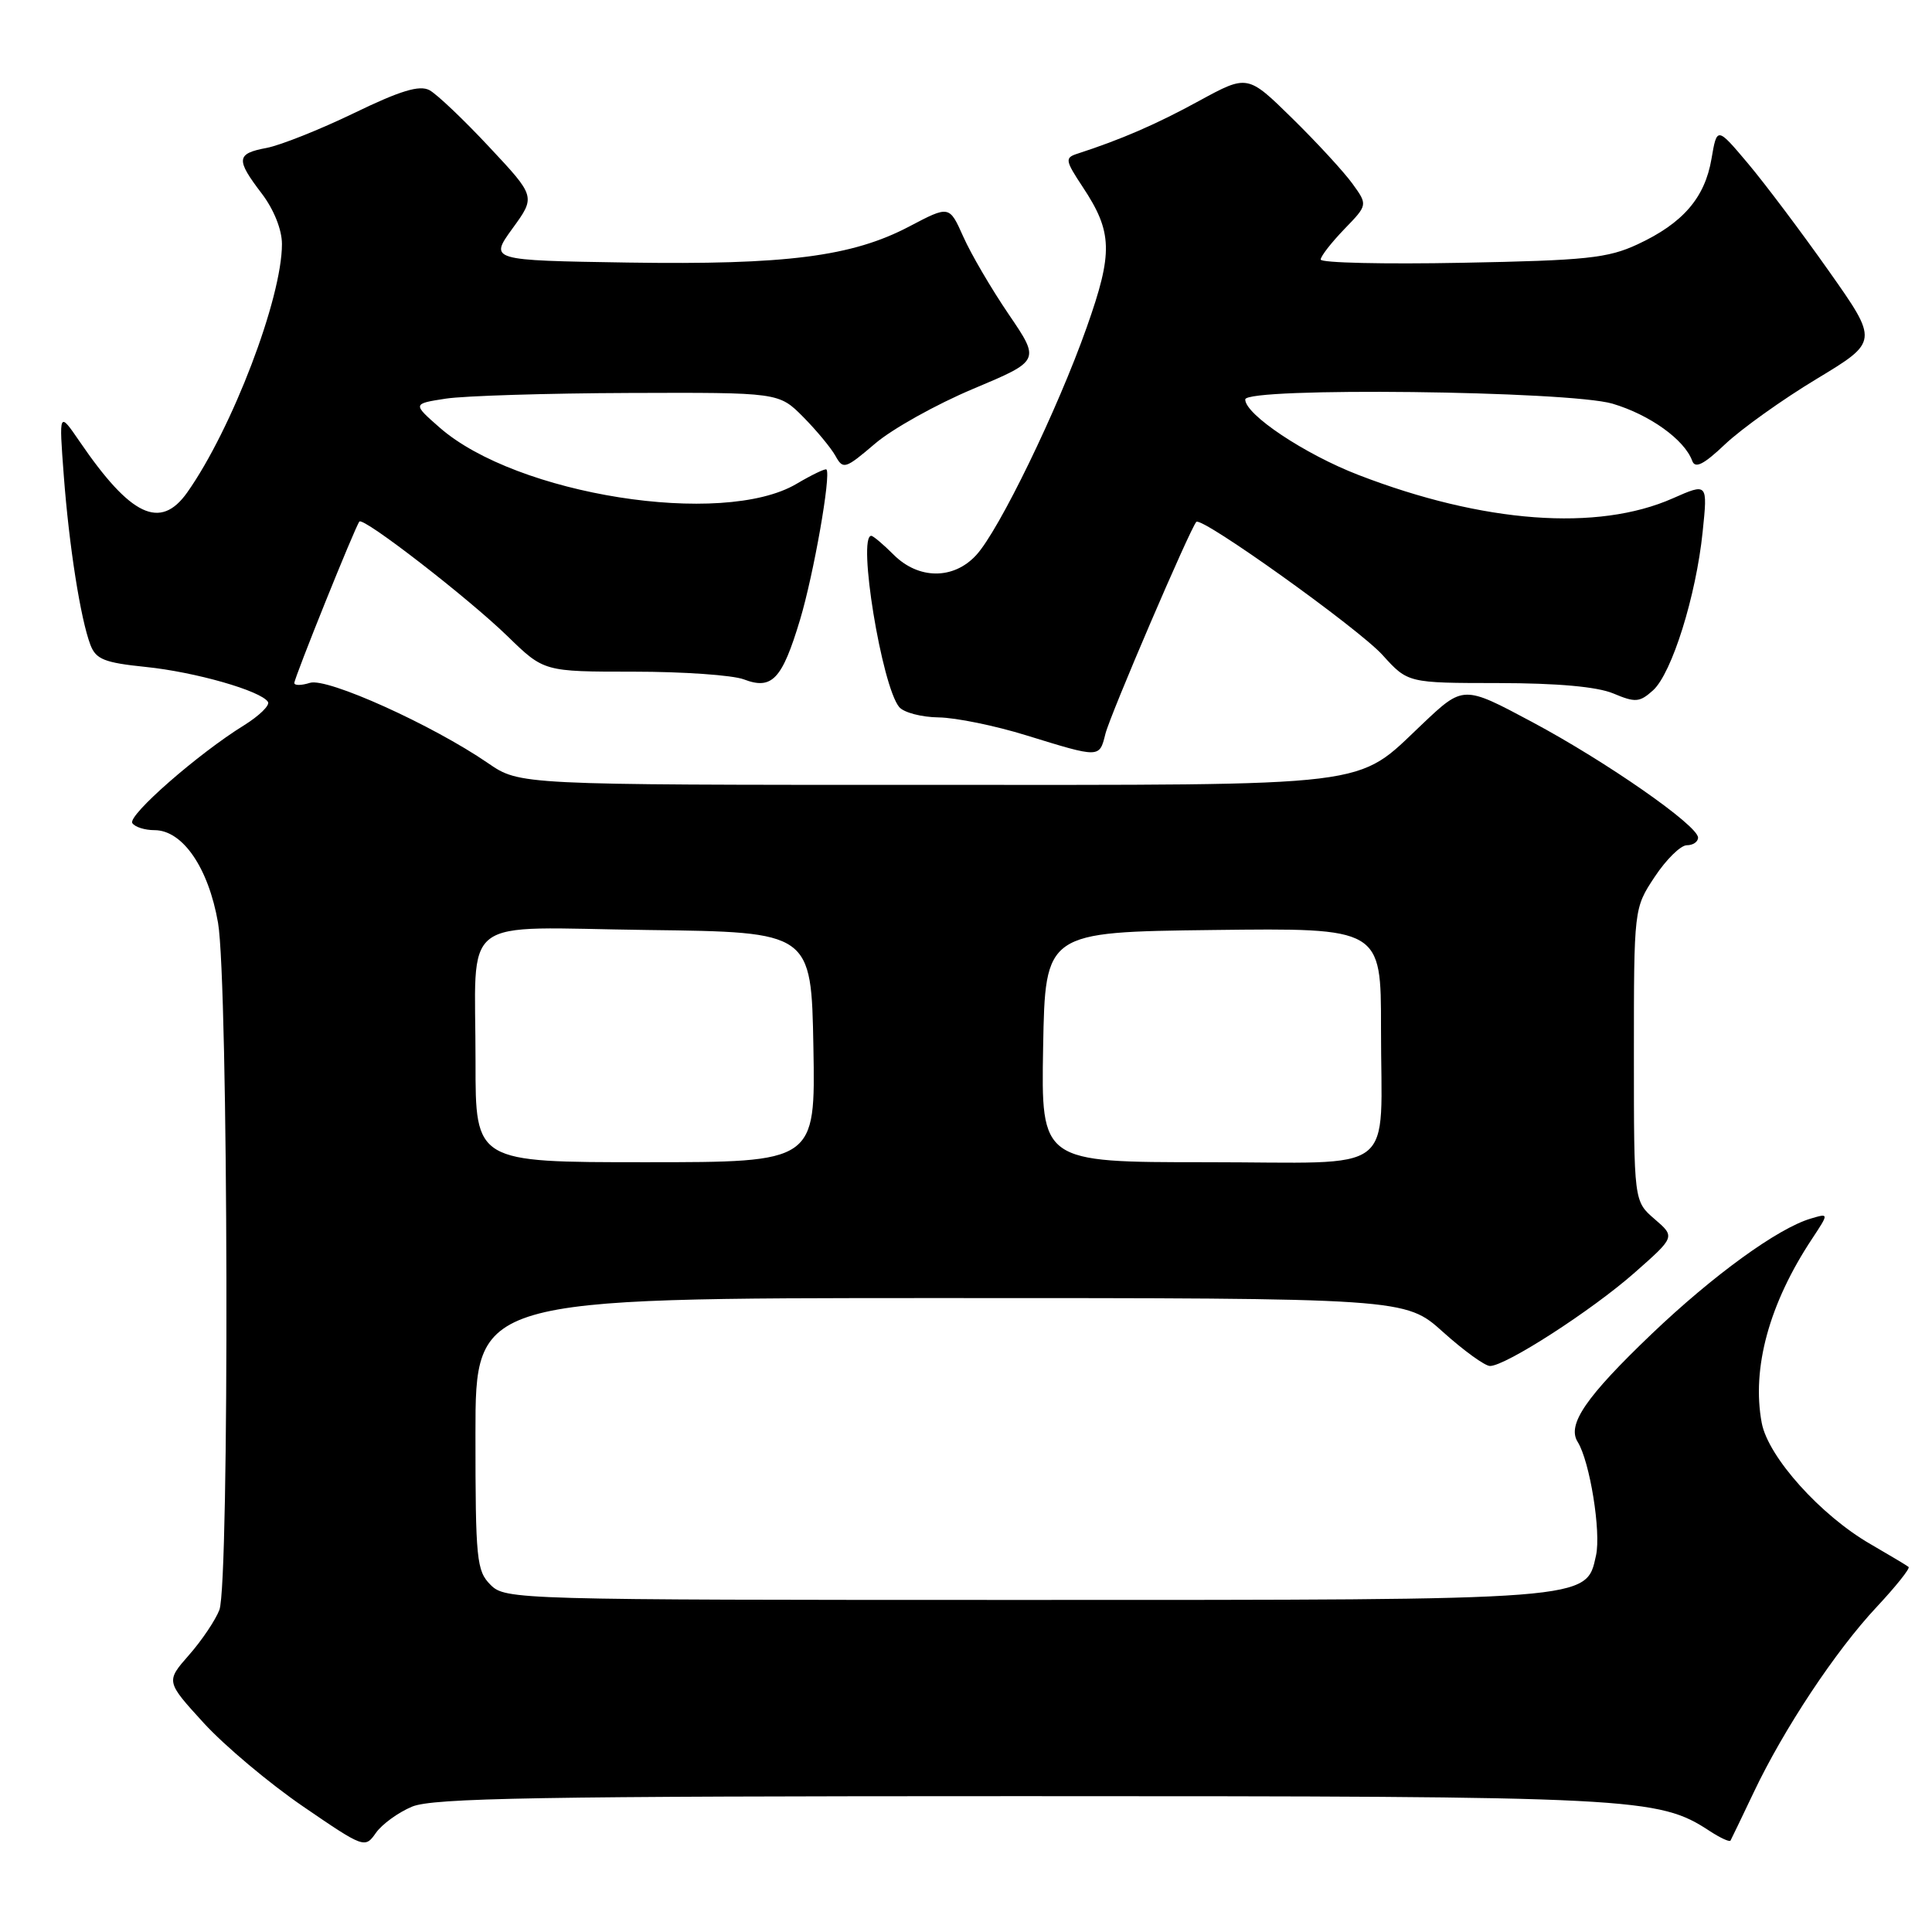 <?xml version="1.0" encoding="UTF-8" standalone="no"?>
<!DOCTYPE svg PUBLIC "-//W3C//DTD SVG 1.1//EN" "http://www.w3.org/Graphics/SVG/1.1/DTD/svg11.dtd" >
<svg xmlns="http://www.w3.org/2000/svg" xmlns:xlink="http://www.w3.org/1999/xlink" version="1.1" viewBox="0 0 256 256">
 <g >
 <path fill="currentColor"
d=" M 54.60 239.39 C 57.35 238.24 71.39 238.00 135.26 238.00 C 216.94 238.00 219.71 238.14 226.56 242.63 C 227.94 243.53 229.17 244.10 229.30 243.89 C 229.42 243.67 230.81 240.80 232.37 237.51 C 236.36 229.10 243.23 218.73 248.68 212.92 C 251.22 210.20 253.12 207.82 252.90 207.63 C 252.68 207.44 250.41 206.09 247.86 204.61 C 241.24 200.80 234.29 193.05 233.44 188.55 C 232.08 181.30 234.43 172.71 240.12 164.13 C 242.35 160.75 242.35 160.75 239.93 161.47 C 235.57 162.76 227.01 168.97 218.84 176.77 C 210.13 185.10 207.61 188.77 209.05 191.06 C 210.66 193.64 212.17 202.97 211.48 206.11 C 210.16 212.08 211.18 212.00 135.53 212.00 C 68.33 212.00 66.96 211.96 65.00 210.00 C 63.15 208.15 63.00 206.67 63.00 190.00 C 63.00 172.00 63.00 172.00 124.60 172.00 C 186.21 172.00 186.21 172.00 191.21 176.50 C 193.96 178.97 196.76 181.00 197.43 181.00 C 199.51 181.00 210.92 173.64 216.58 168.65 C 221.98 163.89 221.98 163.89 219.24 161.53 C 216.50 159.17 216.50 159.17 216.50 139.76 C 216.50 120.35 216.50 120.35 219.26 116.18 C 220.78 113.88 222.70 112.00 223.51 112.00 C 224.33 112.00 225.00 111.55 225.00 110.99 C 225.00 109.39 212.85 100.92 202.98 95.65 C 193.90 90.80 193.90 90.80 188.46 95.95 C 179.49 104.43 183.01 104.00 122.46 104.00 C 68.86 104.00 68.86 104.00 64.68 101.13 C 57.30 96.06 43.34 89.76 41.07 90.48 C 39.93 90.84 39.00 90.85 39.00 90.50 C 39.00 89.81 47.08 69.74 47.62 69.11 C 48.15 68.48 62.06 79.25 67.29 84.34 C 72.08 89.00 72.08 89.00 83.97 89.00 C 90.52 89.00 97.08 89.46 98.56 90.02 C 102.30 91.45 103.63 90.03 106.01 82.12 C 107.82 76.09 110.14 62.91 109.51 62.21 C 109.37 62.05 107.58 62.91 105.53 64.12 C 95.74 69.89 68.43 65.58 58.25 56.65 C 54.66 53.50 54.66 53.50 59.08 52.82 C 61.51 52.45 72.43 52.11 83.35 52.07 C 103.20 52.00 103.20 52.00 106.43 55.25 C 108.20 57.04 110.13 59.37 110.71 60.42 C 111.72 62.24 112.00 62.15 115.93 58.80 C 118.21 56.84 124.08 53.57 128.96 51.52 C 137.84 47.79 137.84 47.79 133.66 41.65 C 131.36 38.27 128.65 33.64 127.64 31.36 C 125.79 27.22 125.79 27.22 120.50 30.00 C 112.90 34.00 104.20 35.11 83.18 34.79 C 64.85 34.50 64.85 34.50 67.91 30.27 C 70.98 26.05 70.98 26.05 64.82 19.47 C 61.44 15.85 57.88 12.47 56.91 11.95 C 55.59 11.24 53.05 12.01 46.90 14.99 C 42.37 17.18 37.16 19.25 35.33 19.60 C 31.30 20.35 31.22 21.11 34.68 25.64 C 36.28 27.74 37.36 30.43 37.36 32.33 C 37.37 39.50 30.76 56.82 24.81 65.25 C 21.25 70.28 17.32 68.42 10.55 58.50 C 7.81 54.50 7.81 54.50 8.45 63.00 C 9.16 72.42 10.67 81.99 11.98 85.45 C 12.71 87.36 13.83 87.81 19.28 88.37 C 25.87 89.04 34.60 91.54 35.51 93.01 C 35.78 93.46 34.35 94.85 32.33 96.11 C 26.27 99.85 16.91 108.04 17.53 109.06 C 17.86 109.58 19.18 110.00 20.47 110.00 C 24.20 110.00 27.62 114.98 28.89 122.27 C 30.26 130.17 30.42 209.77 29.07 213.32 C 28.55 214.67 26.75 217.36 25.05 219.29 C 21.97 222.80 21.97 222.80 26.99 228.30 C 29.75 231.32 35.69 236.31 40.18 239.38 C 48.23 244.89 48.36 244.93 49.80 242.88 C 50.60 241.73 52.76 240.16 54.60 239.39 Z  M 146.47 97.25 C 147.08 94.76 157.72 69.98 158.52 69.15 C 159.24 68.42 180.02 83.28 183.20 86.80 C 186.55 90.50 186.55 90.50 198.52 90.51 C 206.38 90.52 211.63 90.99 213.78 91.89 C 216.70 93.12 217.26 93.07 219.04 91.47 C 221.53 89.21 224.74 78.96 225.61 70.47 C 226.28 63.99 226.28 63.99 221.66 66.03 C 211.68 70.45 196.55 69.32 180.02 62.94 C 172.88 60.19 165.00 54.93 165.00 52.93 C 165.00 51.28 207.88 51.78 213.67 53.49 C 218.61 54.96 223.21 58.26 224.23 61.07 C 224.62 62.13 225.76 61.55 228.62 58.83 C 230.76 56.82 236.19 52.93 240.71 50.21 C 248.92 45.25 248.92 45.25 242.31 35.88 C 238.67 30.72 233.85 24.31 231.60 21.64 C 227.51 16.79 227.51 16.79 226.78 21.05 C 225.90 26.22 222.99 29.58 217.00 32.37 C 213.05 34.21 210.21 34.51 193.75 34.82 C 183.44 35.02 175.00 34.83 175.00 34.39 C 175.00 33.95 176.41 32.15 178.12 30.37 C 181.24 27.15 181.24 27.15 179.20 24.33 C 178.07 22.77 174.49 18.88 171.23 15.68 C 165.31 9.87 165.31 9.87 158.90 13.36 C 153.24 16.46 148.55 18.49 142.72 20.38 C 141.09 20.91 141.15 21.27 143.45 24.75 C 147.43 30.75 147.51 33.45 144.00 43.36 C 140.13 54.31 132.36 70.32 129.34 73.57 C 126.33 76.83 121.70 76.79 118.41 73.50 C 117.03 72.12 115.70 71.00 115.45 71.00 C 113.59 71.00 116.83 90.89 119.15 93.69 C 119.75 94.41 122.10 95.03 124.37 95.06 C 126.64 95.09 131.88 96.16 136.00 97.44 C 145.76 100.45 145.67 100.46 146.47 97.25 Z  M 63.01 140.75 C 63.03 120.87 60.37 122.91 85.87 123.23 C 107.50 123.50 107.50 123.50 107.78 138.75 C 108.05 154.00 108.05 154.00 85.53 154.00 C 63.00 154.00 63.00 154.00 63.01 140.75 Z  M 138.22 138.75 C 138.50 123.50 138.50 123.50 160.75 123.23 C 183.00 122.96 183.00 122.96 182.99 136.23 C 182.97 156.09 185.68 154.00 159.86 154.00 C 137.95 154.00 137.95 154.00 138.22 138.75 Z "/>
</g>
</svg>